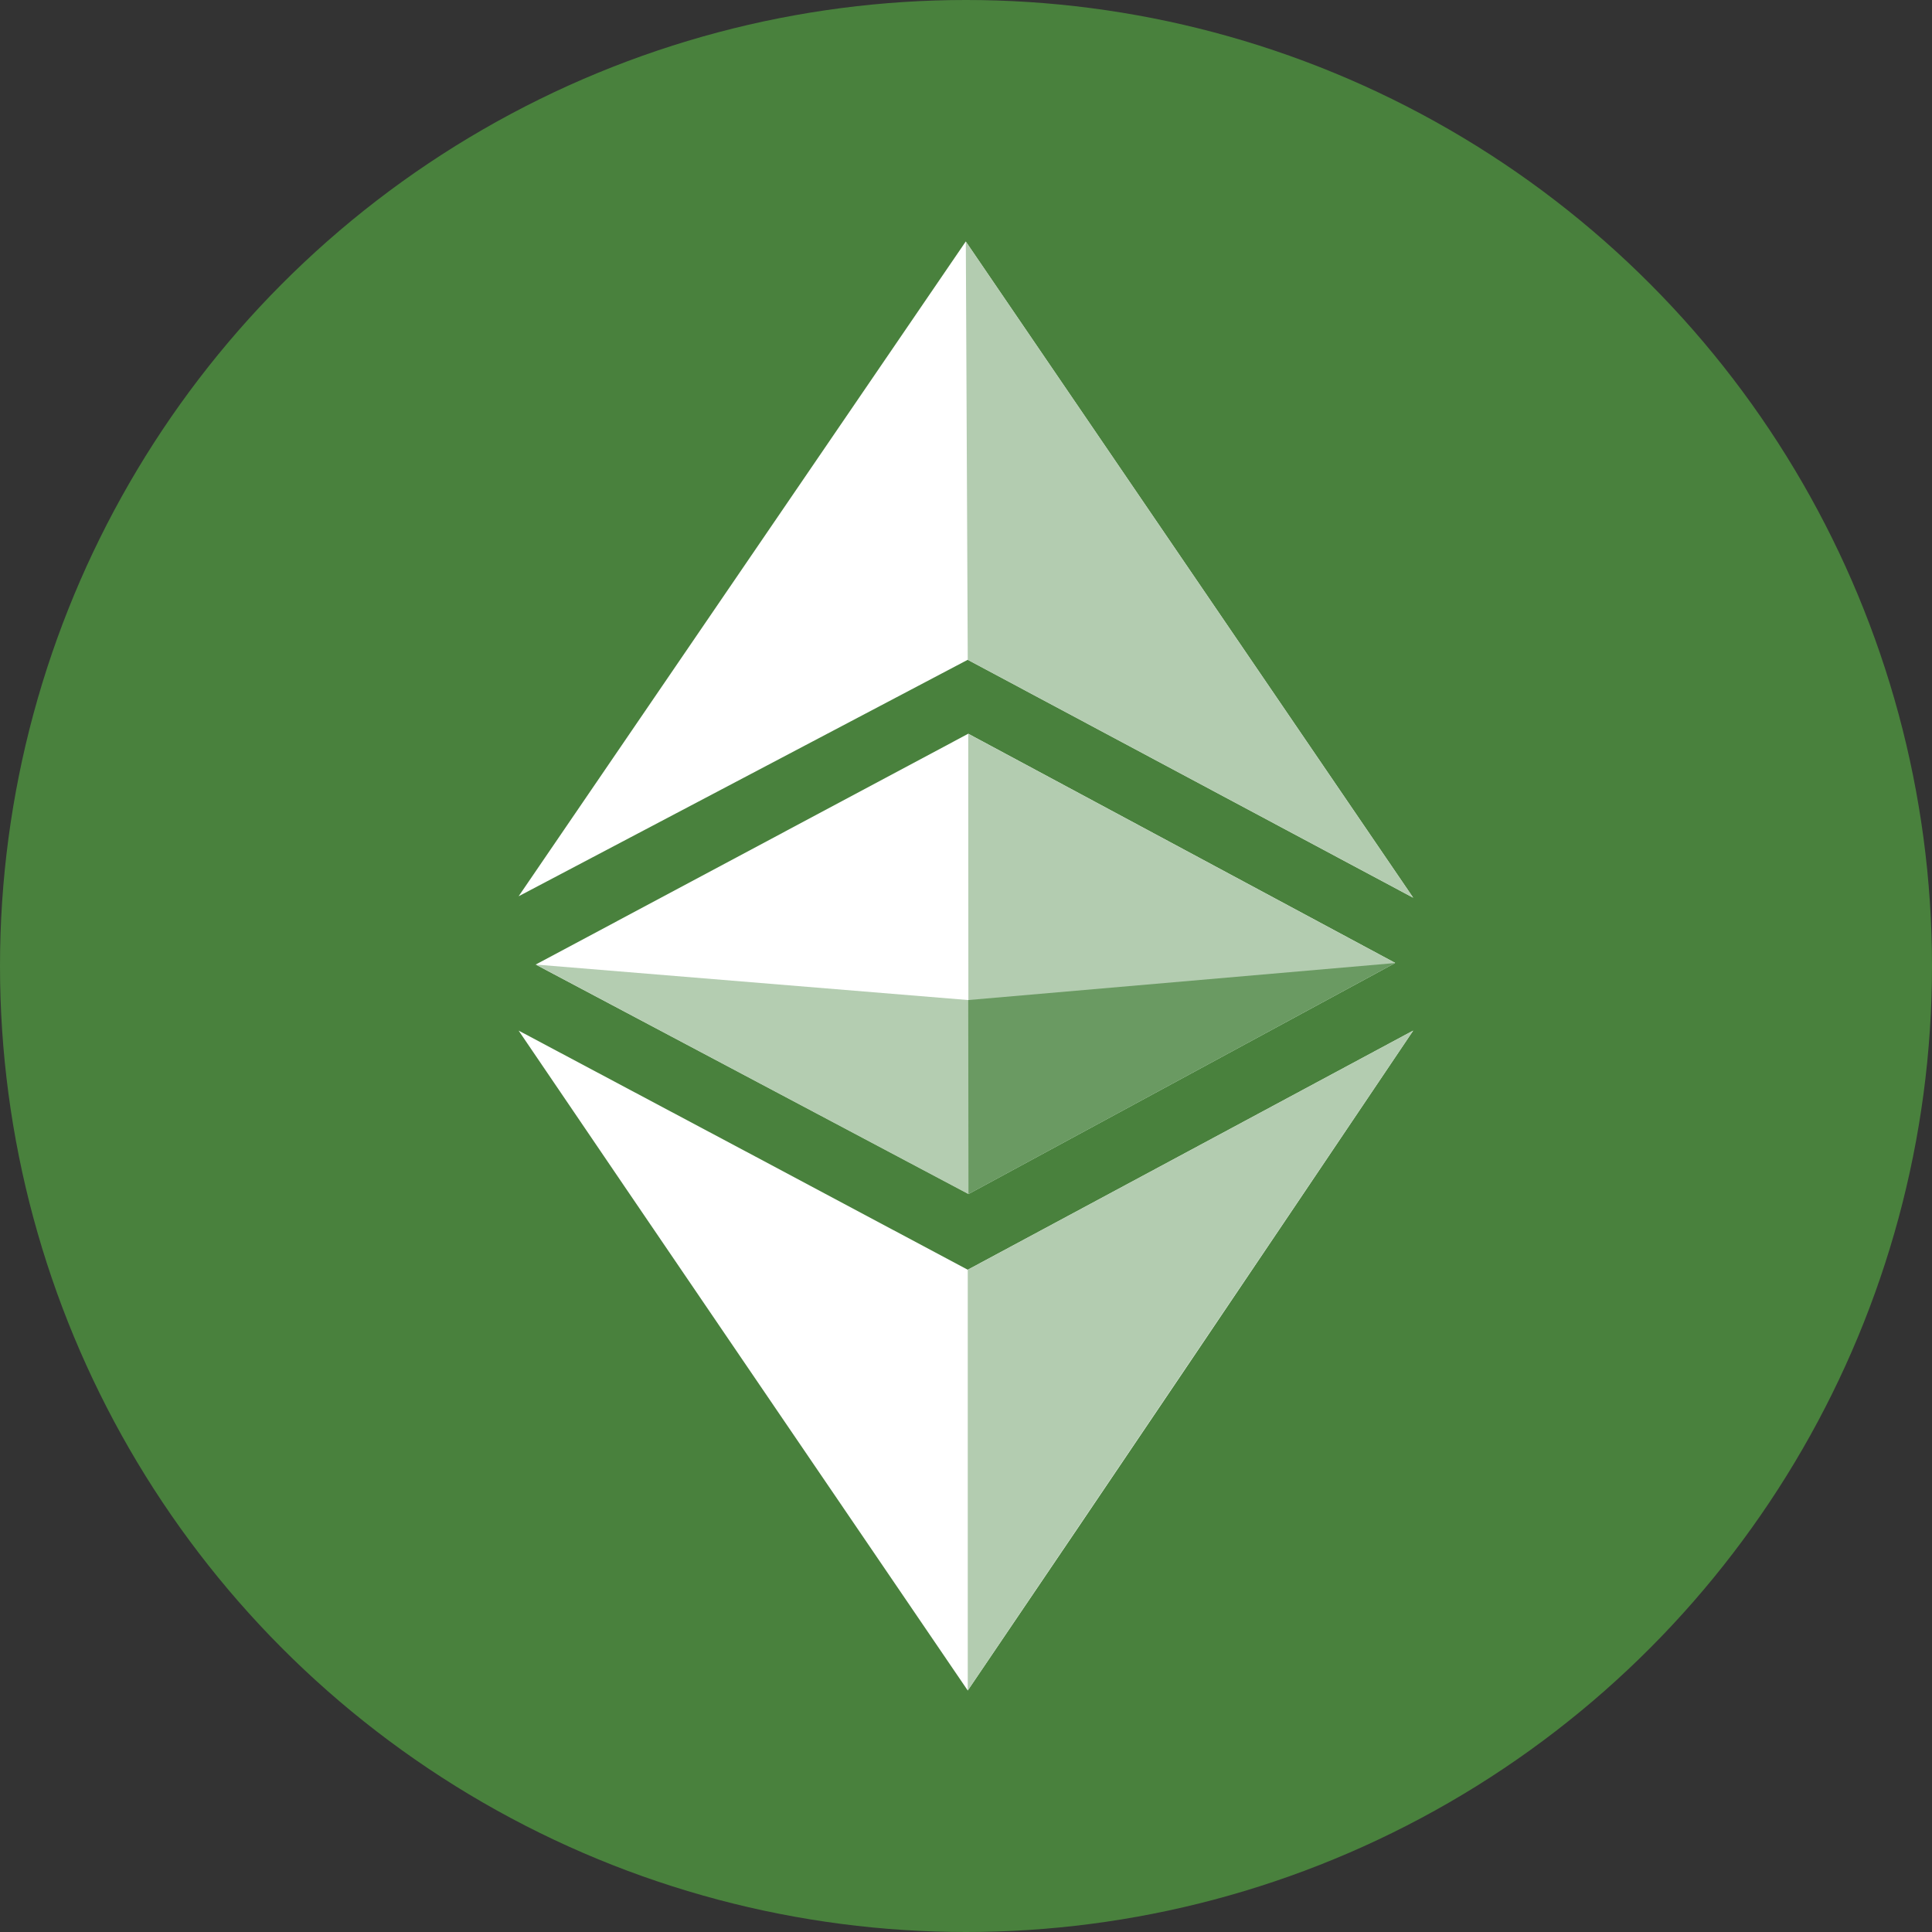 <svg width="32" height="32" viewBox="0 0 32 32" fill="none" xmlns="http://www.w3.org/2000/svg">
<rect x="0" y="0" width="32" height="32" fill="#333333" stroke="none"/>
<g clip-path="url(#clip0_5172_455)">
<circle cx="16" cy="16" r="16" fill="#49813D"/>
<path d="M8.59 17.07C11.2 18.457 13.925 19.908 16.029 21.031L23.407 17.07C20.736 21.039 18.51 24.343 16.029 28C13.544 24.351 10.799 20.325 8.59 17.07ZM8.873 15.976L16.037 12.153L23.107 15.948L16.041 19.774L8.873 15.976ZM16.029 10.928L8.59 14.845L15.996 4L23.407 14.869L16.029 10.928Z" fill="white"/>
<path d="M16.029 21.031L23.407 17.07C20.736 21.039 16.029 28 16.029 28V21.031ZM16.037 12.153L23.107 15.948L16.041 19.774L16.037 12.153ZM16.029 10.929L15.997 4L23.407 14.869L16.029 10.929Z" fill="#B3CCB0"/>
<path d="M8.874 15.976L16.037 16.564L23.108 15.951L16.041 19.778L8.874 15.976Z" fill="#B4CDB1"/>
<path d="M16.037 16.564L23.107 15.951L16.041 19.778L16.037 16.564Z" fill="#6A9A62"/>
</g>
<defs>
<clipPath id="clip0_5172_455">
<rect width="32" height="32" fill="white"/>
</clipPath>
</defs>
</svg>
